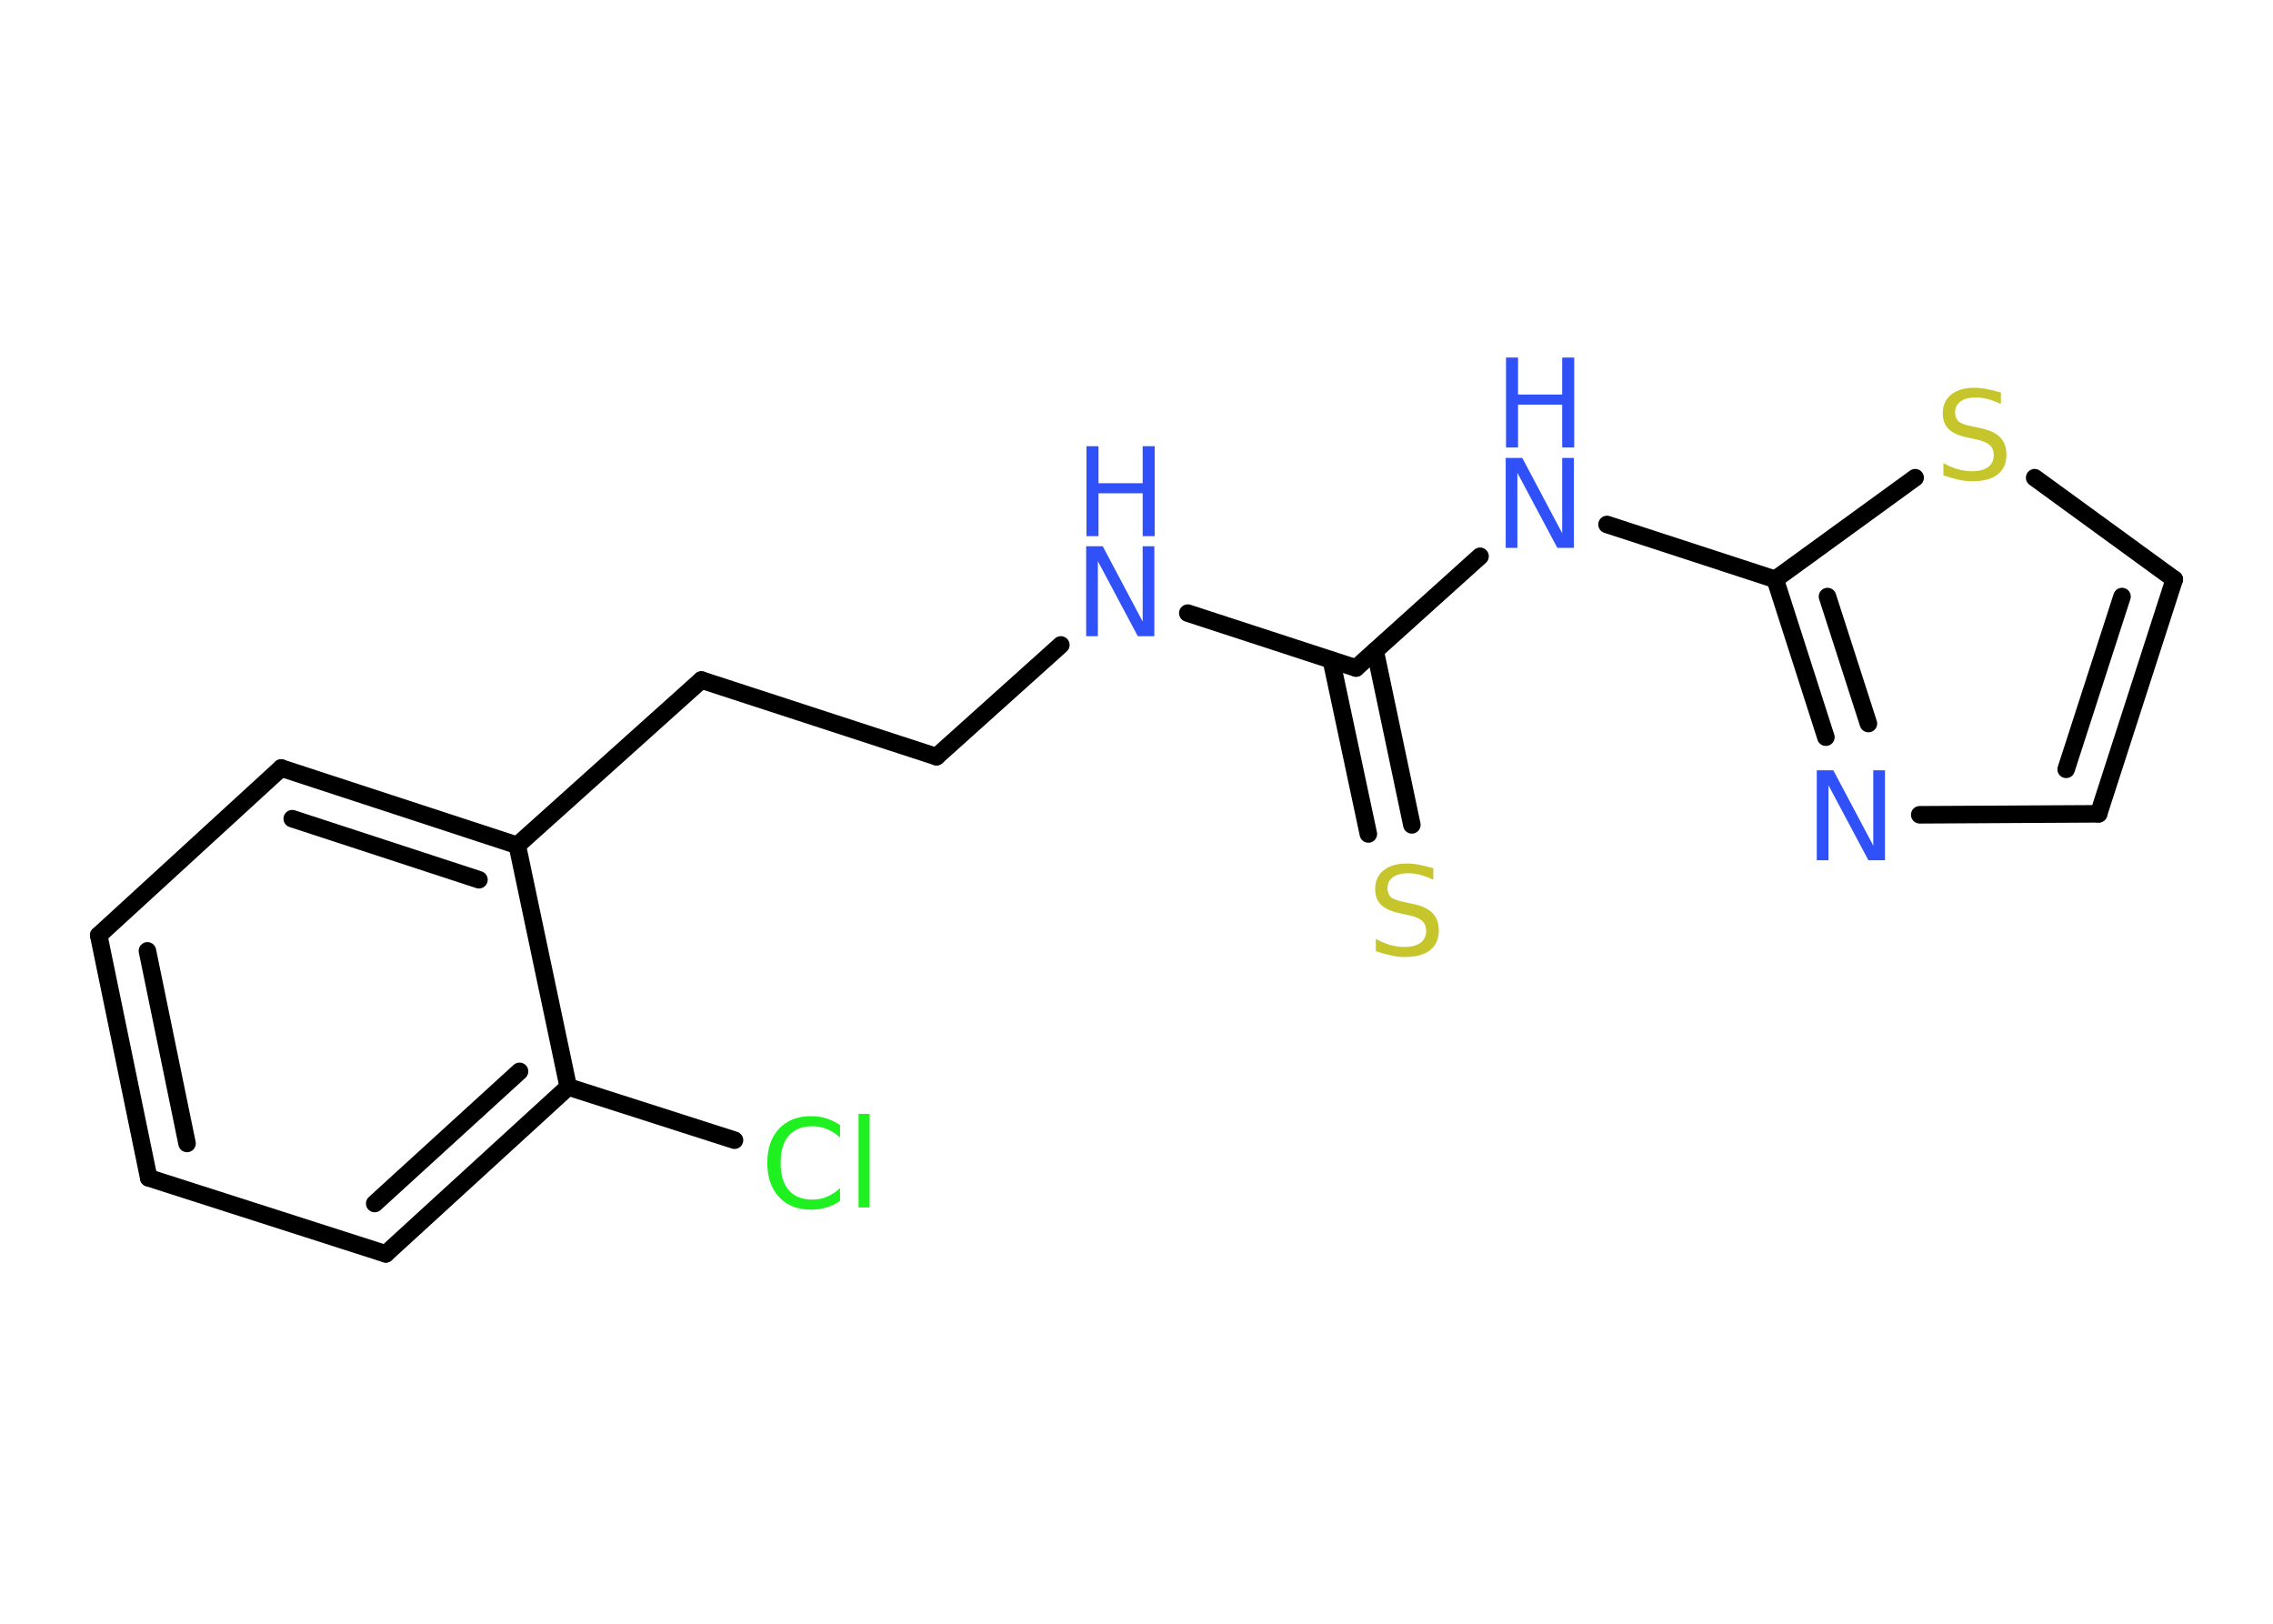 <?xml version='1.0' encoding='UTF-8'?>
<!DOCTYPE svg PUBLIC "-//W3C//DTD SVG 1.1//EN" "http://www.w3.org/Graphics/SVG/1.1/DTD/svg11.dtd">
<svg version='1.2' xmlns='http://www.w3.org/2000/svg' xmlns:xlink='http://www.w3.org/1999/xlink' width='70.0mm' height='50.0mm' viewBox='0 0 70.0 50.0'>
  <desc>Generated by the Chemistry Development Kit (http://github.com/cdk)</desc>
  <g stroke-linecap='round' stroke-linejoin='round' stroke='#000000' stroke-width='.54' fill='#3050F8'>
    <rect x='.0' y='.0' width='70.0' height='50.0' fill='#FFFFFF' stroke='none'/>
    <g id='mol1' class='mol'>
      <g id='mol1bnd1' class='bond'>
        <line x1='42.14' y1='25.68' x2='41.0' y2='20.33'/>
        <line x1='43.48' y1='25.4' x2='42.35' y2='20.04'/>
      </g>
      <line id='mol1bnd2' class='bond' x1='41.76' y1='20.57' x2='36.58' y2='18.88'/>
      <line id='mol1bnd3' class='bond' x1='32.67' y1='19.86' x2='28.84' y2='23.3'/>
      <line id='mol1bnd4' class='bond' x1='28.84' y1='23.3' x2='21.6' y2='20.94'/>
      <line id='mol1bnd5' class='bond' x1='21.6' y1='20.94' x2='15.93' y2='26.03'/>
      <g id='mol1bnd6' class='bond'>
        <line x1='15.93' y1='26.03' x2='8.66' y2='23.65'/>
        <line x1='14.75' y1='27.09' x2='9.0' y2='25.21'/>
      </g>
      <line id='mol1bnd7' class='bond' x1='8.66' y1='23.65' x2='3.04' y2='28.8'/>
      <g id='mol1bnd8' class='bond'>
        <line x1='3.04' y1='28.8' x2='4.58' y2='36.27'/>
        <line x1='4.54' y1='29.28' x2='5.76' y2='35.21'/>
      </g>
      <line id='mol1bnd9' class='bond' x1='4.58' y1='36.27' x2='11.88' y2='38.61'/>
      <g id='mol1bnd10' class='bond'>
        <line x1='11.88' y1='38.61' x2='17.5' y2='33.47'/>
        <line x1='11.54' y1='37.06' x2='16.0' y2='32.99'/>
      </g>
      <line id='mol1bnd11' class='bond' x1='15.93' y1='26.03' x2='17.5' y2='33.47'/>
      <line id='mol1bnd12' class='bond' x1='17.5' y1='33.47' x2='22.62' y2='35.11'/>
      <line id='mol1bnd13' class='bond' x1='41.76' y1='20.57' x2='45.58' y2='17.13'/>
      <line id='mol1bnd14' class='bond' x1='49.49' y1='16.15' x2='54.67' y2='17.84'/>
      <g id='mol1bnd15' class='bond'>
        <line x1='54.67' y1='17.84' x2='56.23' y2='22.7'/>
        <line x1='56.28' y1='18.37' x2='57.54' y2='22.28'/>
      </g>
      <line id='mol1bnd16' class='bond' x1='59.12' y1='25.09' x2='64.63' y2='25.06'/>
      <g id='mol1bnd17' class='bond'>
        <line x1='64.63' y1='25.06' x2='66.96' y2='17.84'/>
        <line x1='63.63' y1='23.69' x2='65.35' y2='18.37'/>
      </g>
      <line id='mol1bnd18' class='bond' x1='66.96' y1='17.84' x2='62.66' y2='14.71'/>
      <line id='mol1bnd19' class='bond' x1='54.67' y1='17.84' x2='58.98' y2='14.71'/>
      <path id='mol1atm1' class='atom' d='M44.14 26.73v.36q-.21 -.1 -.4 -.15q-.19 -.05 -.37 -.05q-.31 .0 -.47 .12q-.17 .12 -.17 .34q.0 .18 .11 .28q.11 .09 .42 .15l.23 .05q.42 .08 .62 .28q.2 .2 .2 .54q.0 .4 -.27 .61q-.27 .21 -.79 .21q-.2 .0 -.42 -.05q-.22 -.05 -.46 -.13v-.38q.23 .13 .45 .19q.22 .06 .43 .06q.32 .0 .5 -.13q.17 -.13 .17 -.36q.0 -.21 -.13 -.32q-.13 -.11 -.41 -.17l-.23 -.05q-.42 -.08 -.61 -.26q-.19 -.18 -.19 -.49q.0 -.37 .26 -.58q.26 -.21 .71 -.21q.19 .0 .39 .04q.2 .04 .41 .1z' stroke='none' fill='#C6C62C'/>
      <g id='mol1atm3' class='atom'>
        <path d='M33.46 16.82h.5l1.23 2.32v-2.32h.36v2.77h-.51l-1.23 -2.31v2.31h-.36v-2.77z' stroke='none'/>
        <path d='M33.46 13.74h.37v1.14h1.36v-1.14h.37v2.77h-.37v-1.32h-1.36v1.32h-.37v-2.77z' stroke='none'/>
      </g>
      <path id='mol1atm12' class='atom' d='M25.87 34.63v.4q-.19 -.18 -.4 -.26q-.21 -.09 -.45 -.09q-.47 .0 -.73 .29q-.25 .29 -.25 .84q.0 .55 .25 .84q.25 .29 .73 .29q.24 .0 .45 -.09q.21 -.09 .4 -.26v.39q-.2 .14 -.42 .2q-.22 .07 -.47 .07q-.63 .0 -.99 -.39q-.36 -.39 -.36 -1.05q.0 -.67 .36 -1.05q.36 -.39 .99 -.39q.25 .0 .47 .07q.22 .07 .41 .2zM26.44 34.3h.34v2.88h-.34v-2.88z' stroke='none' fill='#1FF01F'/>
      <g id='mol1atm13' class='atom'>
        <path d='M46.38 14.1h.5l1.23 2.32v-2.32h.36v2.77h-.51l-1.23 -2.31v2.31h-.36v-2.77z' stroke='none'/>
        <path d='M46.38 11.01h.37v1.14h1.36v-1.14h.37v2.77h-.37v-1.32h-1.36v1.32h-.37v-2.77z' stroke='none'/>
      </g>
      <path id='mol1atm15' class='atom' d='M55.96 23.72h.5l1.23 2.32v-2.32h.36v2.77h-.51l-1.23 -2.31v2.31h-.36v-2.77z' stroke='none'/>
      <path id='mol1atm18' class='atom' d='M61.62 12.08v.36q-.21 -.1 -.4 -.15q-.19 -.05 -.37 -.05q-.31 .0 -.47 .12q-.17 .12 -.17 .34q.0 .18 .11 .28q.11 .09 .42 .15l.23 .05q.42 .08 .62 .28q.2 .2 .2 .54q.0 .4 -.27 .61q-.27 .21 -.79 .21q-.2 .0 -.42 -.05q-.22 -.05 -.46 -.13v-.38q.23 .13 .45 .19q.22 .06 .43 .06q.32 .0 .5 -.13q.17 -.13 .17 -.36q.0 -.21 -.13 -.32q-.13 -.11 -.41 -.17l-.23 -.05q-.42 -.08 -.61 -.26q-.19 -.18 -.19 -.49q.0 -.37 .26 -.58q.26 -.21 .71 -.21q.19 .0 .39 .04q.2 .04 .41 .1z' stroke='none' fill='#C6C62C'/>
    </g>
  </g>
</svg>
